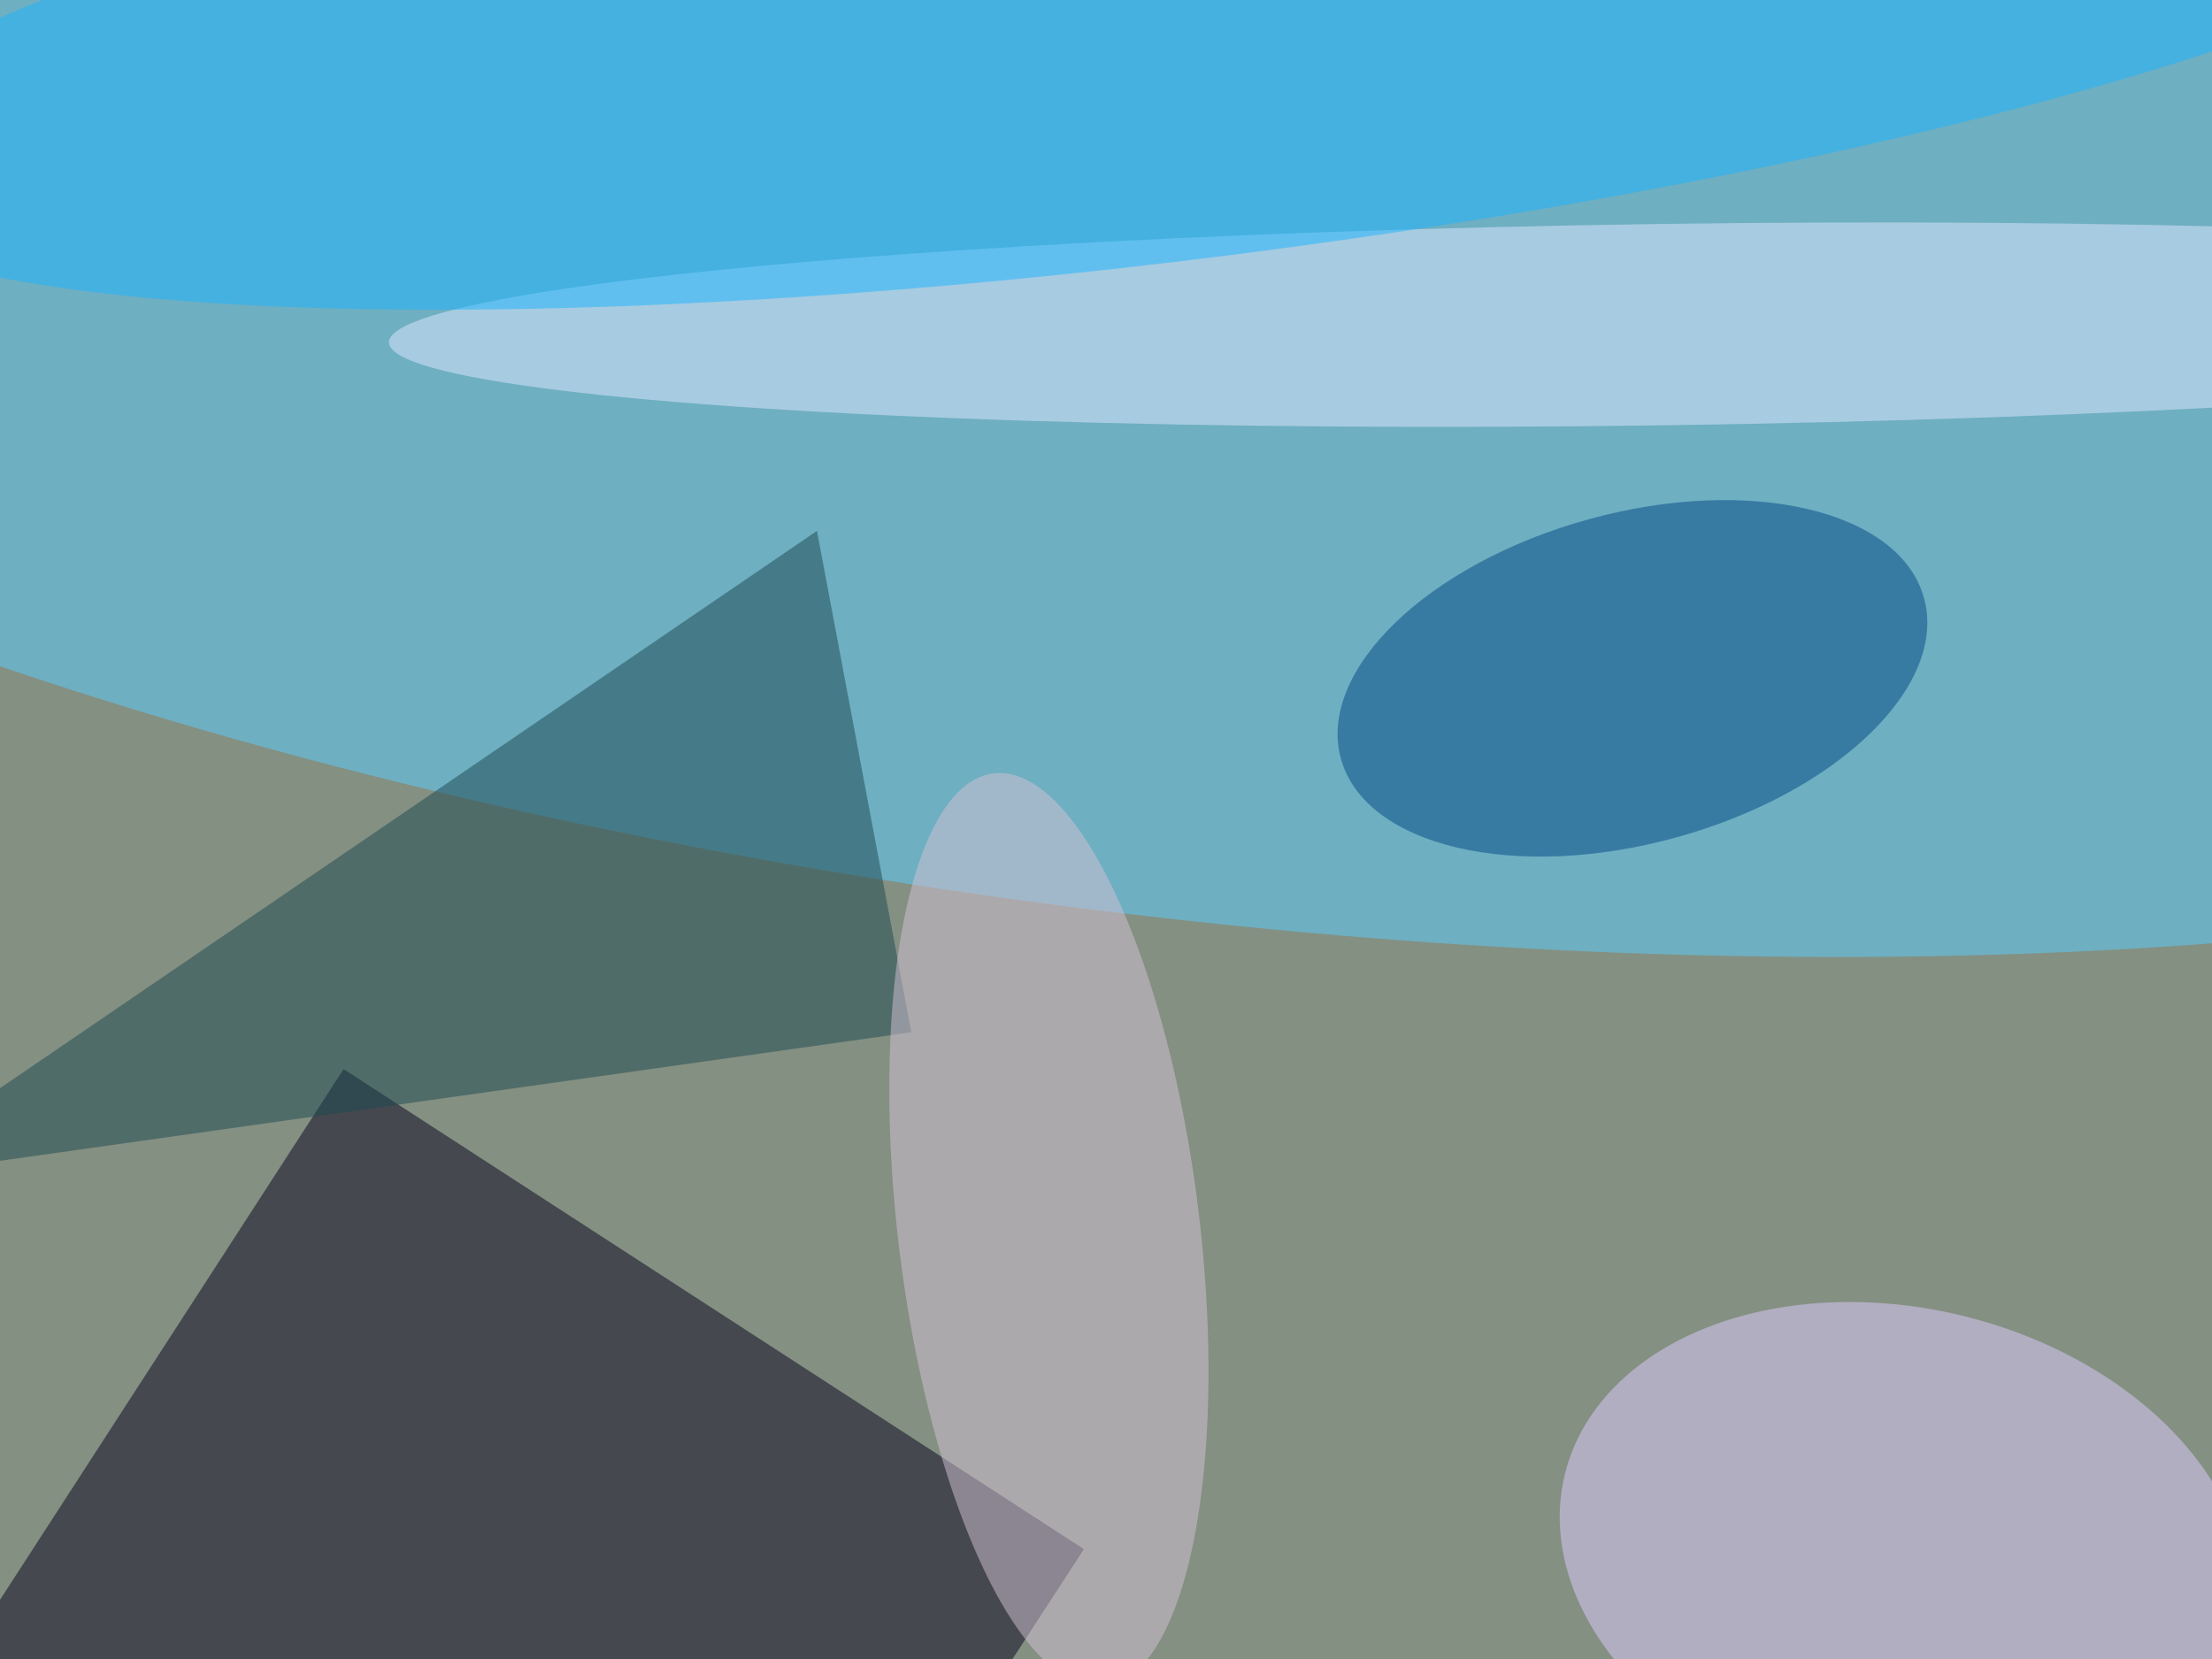<svg xmlns="http://www.w3.org/2000/svg" width="300" height="225"><g filter="blur(12px)"><rect width="200%" height="200%" x="-50%" y="-50%" fill="#849082"/><rect width="100%" height="100%" fill="#849082"/><circle r="1" fill="#58ceff" fill-opacity=".5" transform="matrix(-296.742 -35.249 12.301 -103.556 165.3 20.4)"/><path fill="#07001d" fill-opacity=".5" d="M46.6 145 147 210.1l-51.7 79.6-100.3-65z"/><circle r="1" fill="#decdff" fill-opacity=".5" transform="matrix(45.976 11.23 -7.999 32.746 258.2 211.2)"/><path fill="#1d4850" fill-opacity=".5" d="m123.6 140-141.8 20 129-88z"/><circle r="1" fill="#004886" fill-opacity=".5" transform="matrix(-5.947 -21.574 39.54 -10.9 221.4 92)"/><circle r="1" fill="#e1e8ff" fill-opacity=".5" transform="rotate(-.8 3266 -16106)scale(172.456 13.656)"/><circle r="1" fill="#d4c2d7" fill-opacity=".5" transform="rotate(-6.9 1454.7 -1096.4)scale(20.455 62.394)"/><circle r="1" fill="#1db4ff" fill-opacity=".5" transform="matrix(4.275 34.209 -186.704 23.334 160.9 .6)"/></g></svg>
